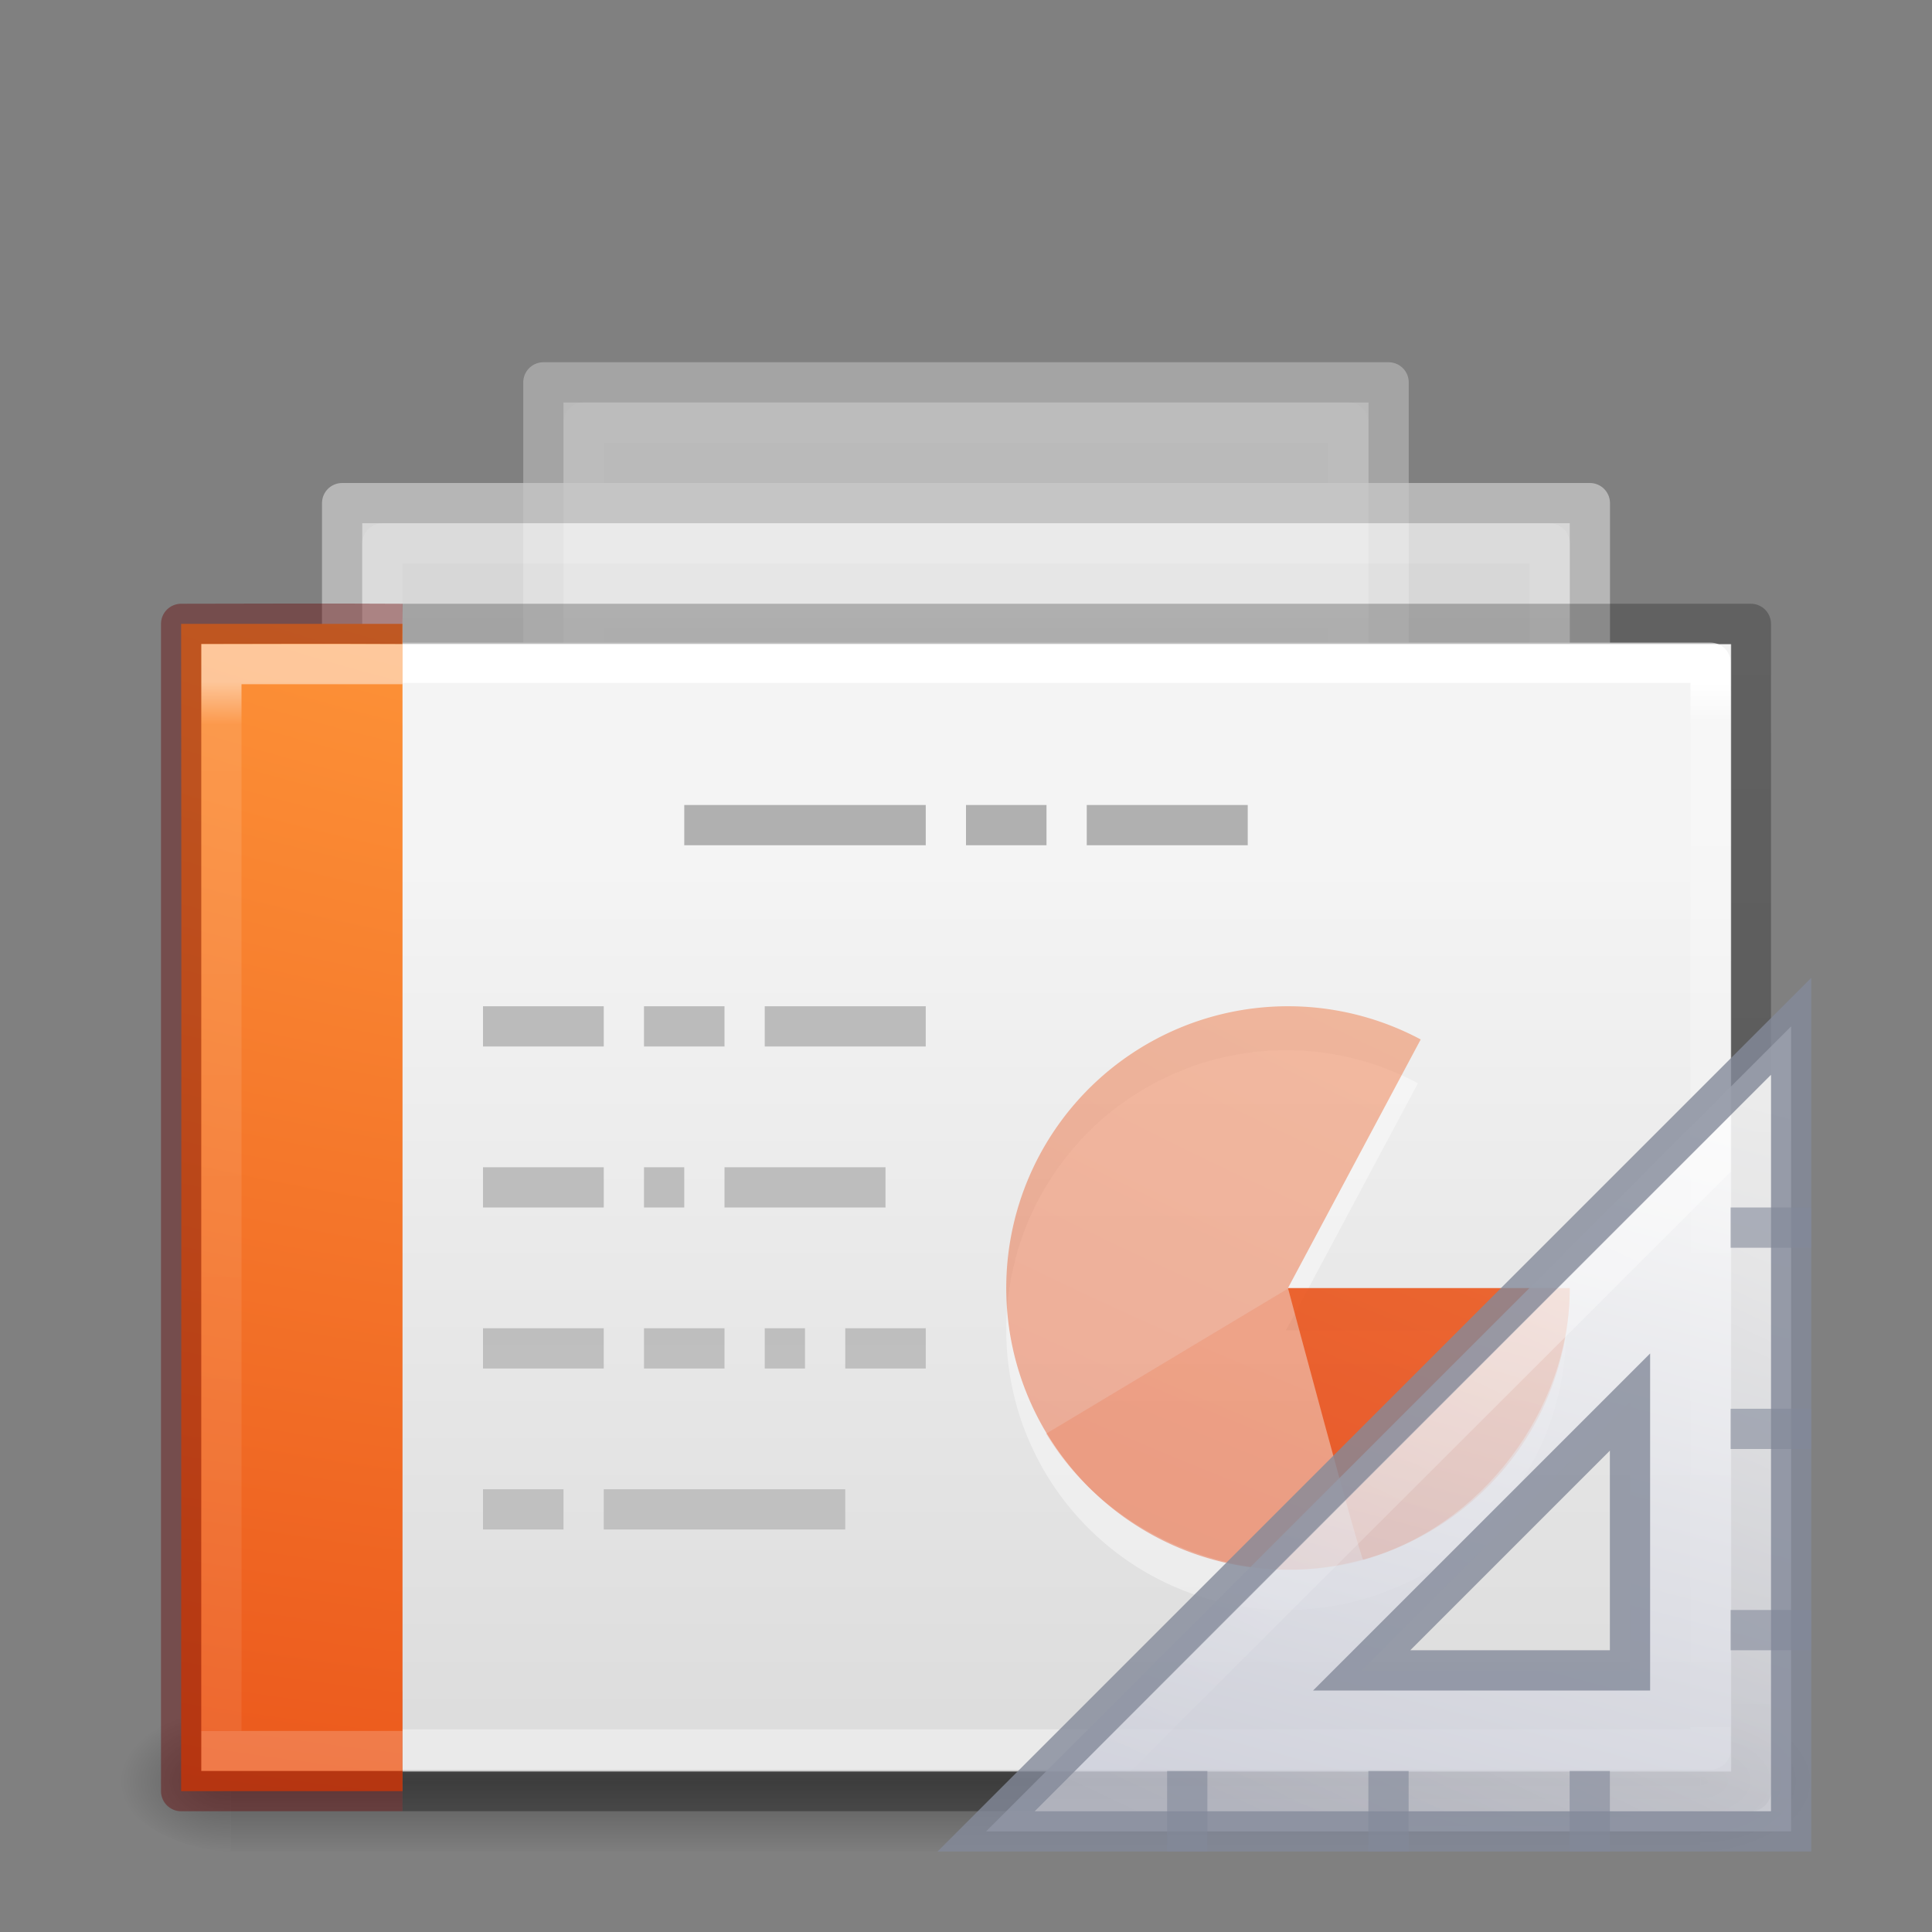 <svg xmlns="http://www.w3.org/2000/svg" xmlns:svg="http://www.w3.org/2000/svg" xmlns:xlink="http://www.w3.org/1999/xlink" id="svg4954" width="48" height="48" version="1.1"><rect width="100%" height="100%" fill="#808080" stroke="none"/><defs id="defs4956"><linearGradient id="linearGradient4204"><stop id="stop4206" offset="0" stop-color="#fff" stop-opacity="1"/><stop id="stop4208" offset=".041" stop-color="#fff" stop-opacity=".235"/><stop id="stop4210" offset="1" stop-color="#fff" stop-opacity=".157"/><stop id="stop4212" offset="1" stop-color="#fff" stop-opacity=".392"/></linearGradient><linearGradient id="linearGradient3600-3-2-2"><stop id="stop3602-1-25-9" offset="0" stop-color="#f4f4f4" stop-opacity="1"/><stop id="stop3604-4-2-0" offset="1" stop-color="#dbdbdb" stop-opacity="1"/></linearGradient><linearGradient id="linearGradient6317-7-3-5-2" x1="25.132" x2="25.132" y1="15.285" y2="37.546" gradientTransform="matrix(1.612,0,0,1.077,-8.996,-2.305)" gradientUnits="userSpaceOnUse" xlink:href="#linearGradient3600-3-2-2-6-5-8-7"/><linearGradient id="linearGradient3600-3-2-2-6-5-8-7"><stop id="stop3602-1-25-9-9-6-5-6" offset="0" stop-color="#f4f4f4" stop-opacity="1"/><stop id="stop3604-4-2-0-2-4-2-1" offset="1" stop-color="#dbdbdb" stop-opacity="1"/></linearGradient><linearGradient id="linearGradient6319-8-6-9-3" x1="-51.786" x2="-51.786" y1="41.798" y2="17.555" gradientTransform="matrix(1.302,0,0,1.008,86.787,-3.505)" gradientUnits="userSpaceOnUse" xlink:href="#linearGradient3104-9-7-3-9-2-6-2"/><linearGradient id="linearGradient3104-9-7-3-9-2-6-2"><stop id="stop3106-1-5-9-3-1-7-1" offset="0" stop-color="#aaa" stop-opacity="1"/><stop id="stop3108-1-5-5-7-2-4-5" offset="1" stop-color="#c8c8c8" stop-opacity="1"/></linearGradient><linearGradient id="linearGradient3211-8-8-0-0-9"><stop id="stop3213-0-0-8-1-1" offset="0" stop-color="#fff" stop-opacity="1"/><stop id="stop3215-1-8-0-6-4" offset="1" stop-color="#fff" stop-opacity="0"/></linearGradient><linearGradient id="linearGradient3074" x1="24" x2="24" y1="14.203" y2="35.721" gradientTransform="matrix(1.669,0,0,1.111,-9.325,-1.38)" gradientUnits="userSpaceOnUse" xlink:href="#linearGradient3211-8-8-0-0-9"/><linearGradient id="linearGradient6767-4" x1="25.132" x2="25.132" y1="15.285" y2="37.546" gradientTransform="matrix(1.342,0,0,1.117,-3.494,1.481)" gradientUnits="userSpaceOnUse" xlink:href="#linearGradient3600-3-2-2-6-8"/><linearGradient id="linearGradient3600-3-2-2-6-8"><stop id="stop3602-1-25-9-9-7" offset="0" stop-color="#f4f4f4" stop-opacity="1"/><stop id="stop3604-4-2-0-2-0" offset="1" stop-color="#dbdbdb" stop-opacity="1"/></linearGradient><linearGradient id="linearGradient6769-8" x1="-51.786" x2="-51.786" y1="41.798" y2="17.555" gradientTransform="matrix(1.083,0,0,1.045,76.205,0.236)" gradientUnits="userSpaceOnUse" xlink:href="#linearGradient3104-9-7-3-9-6"/><linearGradient id="linearGradient3104-9-7-3-9-6"><stop id="stop3106-1-5-9-3-2" offset="0" stop-color="#aaa" stop-opacity="1"/><stop id="stop3108-1-5-5-7-4" offset="1" stop-color="#c8c8c8" stop-opacity="1"/></linearGradient><linearGradient id="linearGradient3211-8-8-9"><stop id="stop3213-0-0-3" offset="0" stop-color="#fff" stop-opacity="1"/><stop id="stop3215-1-8-9" offset="1" stop-color="#fff" stop-opacity="0"/></linearGradient><linearGradient id="linearGradient3142" x1="24" x2="24" y1="14.203" y2="35.721" gradientTransform="matrix(1.365,0,0,1.163,-3.305,2.056)" gradientUnits="userSpaceOnUse" xlink:href="#linearGradient3211-8-8-9"/><linearGradient id="linearGradient5048-9"><stop id="stop5050-2" offset="0" stop-color="#000" stop-opacity="0"/><stop id="stop5056-8" offset=".5" stop-color="#000" stop-opacity="1"/><stop id="stop5052-1" offset="1" stop-color="#000" stop-opacity="0"/></linearGradient><linearGradient id="linearGradient5060-2"><stop id="stop5062-4" offset="0" stop-color="#000" stop-opacity="1"/><stop id="stop5064-7" offset="1" stop-color="#000" stop-opacity="0"/></linearGradient><linearGradient id="linearGradient3104-5"><stop id="stop3106-9" offset="0" stop-color="#aaa" stop-opacity="1"/><stop id="stop3108-9" offset="1" stop-color="#c8c8c8" stop-opacity="1"/></linearGradient><linearGradient id="linearGradient3091" x1="22.004" x2="22.004" y1="63.218" y2="25.647" gradientTransform="matrix(1.339,0,0,-1.983,-6.354,107.863)" gradientUnits="userSpaceOnUse" xlink:href="#linearGradient3104-5"/><linearGradient id="linearGradient3076" x1="24" x2="24" y1="6.135" y2="41.861" gradientTransform="matrix(0.892,0,0,0.73,0.594,12.453)" gradientUnits="userSpaceOnUse" xlink:href="#linearGradient4204"/><linearGradient id="linearGradient4420" x1="-51.786" x2="-51.786" y1="50.786" y2="2.906" gradientTransform="matrix(0.932,0,0,0.59,64.115,13.208)" gradientUnits="userSpaceOnUse" xlink:href="#linearGradient3104-6-6-1"/><linearGradient id="linearGradient3104-6-6-1"><stop id="stop3106-3-2" offset="0" stop-color="#000" stop-opacity=".318"/><stop id="stop3108-9-8-3" offset="1" stop-color="#000" stop-opacity=".24"/></linearGradient><linearGradient id="linearGradient3076-9" x1="23.971" x2="24" y1="6.231" y2="41.755" gradientTransform="matrix(0.535,0,0,0.73,6.556,12.453)" gradientUnits="userSpaceOnUse" xlink:href="#linearGradient4356-5"/><linearGradient id="linearGradient4356-5"><stop id="stop4358-6" offset="0" stop-color="#fff" stop-opacity="1"/><stop id="stop4360-9" offset=".039" stop-color="#fff" stop-opacity=".235"/><stop id="stop4362-4" offset="1" stop-color="#fff" stop-opacity=".157"/><stop id="stop4364-6" offset="1" stop-color="#fff" stop-opacity=".392"/></linearGradient><radialGradient id="radialGradient4173-5-5" cx="6.73" cy="9.957" r="12.672" fx="6.2" fy="9.957" gradientTransform="matrix(0,7.153,-12.557,0,151.991,-49.885)" gradientUnits="userSpaceOnUse" xlink:href="#linearGradient2867-449-88-871-390-598-476-591-434-148-57-177-8-3-3-6-4-8-8-8-2-8-9"/><linearGradient id="linearGradient2867-449-88-871-390-598-476-591-434-148-57-177-8-3-3-6-4-8-8-8-2-8-9"><stop id="stop3750-1-0-7-6-6-1-3-9-9-0-2" offset="0" stop-color="#ffcd7d" stop-opacity="1"/><stop id="stop3752-3-7-4-0-32-8-923-0-7-8-8" offset=".262" stop-color="#fc8f36" stop-opacity="1"/><stop id="stop3754-1-8-5-2-7-6-7-1-8-0-9" offset=".705" stop-color="#e23a0e" stop-opacity="1"/><stop id="stop3756-1-6-2-6-6-1-96-6-1-1-0" offset="1" stop-color="#ac441f" stop-opacity="1"/></linearGradient><radialGradient id="radialGradient4218" cx="605.714" cy="486.648" r="117.143" fx="605.714" fy="486.648" gradientTransform="matrix(0.023,0,0,0.015,28.361,36.954)" gradientUnits="userSpaceOnUse" xlink:href="#linearGradient5060-2"/><radialGradient id="radialGradient4221" cx="605.714" cy="486.648" r="117.143" fx="605.714" fy="486.648" gradientTransform="matrix(-0.023,0,0,0.015,19.623,36.954)" gradientUnits="userSpaceOnUse" xlink:href="#linearGradient5060-2"/><linearGradient id="linearGradient4224" x1="302.857" x2="302.857" y1="366.648" y2="609.505" gradientTransform="matrix(0.067,0,0,0.015,-0.341,36.954)" gradientUnits="userSpaceOnUse" xlink:href="#linearGradient5048-9"/><linearGradient id="linearGradient4296" x1="25.132" x2="25.132" y1="15.285" y2="37.546" gradientTransform="matrix(1,0,0,0.956,-0.499,-1.93)" gradientUnits="userSpaceOnUse" xlink:href="#linearGradient3600-3-2-2"/><radialGradient id="radialGradient4304" cx="6.73" cy="9.957" r="12.672" fx="6.2" fy="9.957" gradientTransform="matrix(0,7.153,-12.557,0,212.433,-56.202)" gradientUnits="userSpaceOnUse" xlink:href="#linearGradient2867-449-88-871-390-598-476-591-434-148-57-177-8-3-3-6-4-8-8-8-2-8-9"/><radialGradient id="radialGradient4306" cx="6.73" cy="9.957" r="12.672" fx="6.2" fy="9.957" gradientTransform="matrix(0,7.153,-12.557,0,212.433,-56.198)" gradientUnits="userSpaceOnUse" xlink:href="#linearGradient2867-449-88-871-390-598-476-591-434-148-57-177-8-3-3-6-4-8-8-8-2-8-9"/><radialGradient id="radialGradient4308" cx="6.73" cy="9.957" r="12.672" fx="6.2" fy="9.957" gradientTransform="matrix(0,7.153,-12.557,0,212.423,-56.182)" gradientUnits="userSpaceOnUse" xlink:href="#linearGradient2867-449-88-871-390-598-476-591-434-148-57-177-8-3-3-6-4-8-8-8-2-8-9"/><linearGradient id="linearGradient3909" x1="42.784" x2="38.972" y1="32.537" y2="18.124" gradientTransform="matrix(1.333,0,0,-1.333,-16.167,70.167)" gradientUnits="userSpaceOnUse" xlink:href="#linearGradient3412"/><linearGradient id="linearGradient3412"><stop id="stop3414" offset="0" stop-color="#fcfcfc" stop-opacity="1"/><stop id="stop3416" offset="1" stop-color="#cbcdd9" stop-opacity="1"/></linearGradient><linearGradient id="linearGradient3911" x1="40.106" x2="33.811" y1="31.657" y2="18.354" gradientTransform="matrix(1.33,0,0,-1.33,-13.065,106.028)" gradientUnits="userSpaceOnUse" xlink:href="#linearGradient3211-8-8-0-0-9"/></defs><rect id="rect2879" width="36.508" height="3.604" x="5.738" y="42.396" fill="url(#linearGradient4224)" fill-opacity="1" fill-rule="nonzero" stroke="none" stroke-width="1" display="inline" opacity=".3" overflow="visible" visibility="visible" style="marker:none"/><path d="m 42.246,42.396 c 0,0 0,3.604 0,3.604 1.187,0.007 2.868,-0.807 2.868,-1.802 0,-0.995 -1.324,-1.802 -2.868,-1.802 z" style="marker:none" id="path2883" fill="url(#radialGradient4218)" fill-opacity="1" fill-rule="nonzero" stroke="none" stroke-width="1" display="inline" opacity=".3" overflow="visible" visibility="visible"/><path d="m 5.737,42.396 c 0,0 0,3.604 0,3.604 C 4.551,46.007 2.869,45.192 2.869,44.198 c 0,-0.995 1.324,-1.802 2.868,-1.802 z" style="marker:none" id="path2881" fill="url(#radialGradient4221)" fill-opacity="1" fill-rule="nonzero" stroke="none" stroke-width="1" display="inline" opacity=".3" overflow="visible" visibility="visible"/><g id="g4235" opacity=".5"><path id="rect4964-4-4" fill="url(#linearGradient6317-7-3-5-2)" fill-opacity="1" fill-rule="nonzero" stroke="url(#linearGradient6319-8-6-9-3)" stroke-dashoffset="0" stroke-linecap="butt" stroke-linejoin="round" stroke-miterlimit="4" stroke-opacity="1" stroke-width="1" d="m 13.5,9.5 21,0 0,28 -21,0 z" color="#000" display="inline" enable-background="accumulate" overflow="visible" visibility="visible" style="marker:none"/><path id="rect4964-1-6-5" fill="none" stroke="url(#linearGradient3074)" stroke-dashoffset="0" stroke-linecap="butt" stroke-linejoin="round" stroke-miterlimit="4" stroke-opacity="1" stroke-width="1" d="m 14.5,10.5 19,0 0,26 -19,0 z" color="#000" display="inline" enable-background="accumulate" opacity=".3" overflow="visible" visibility="visible" style="marker:none"/></g><g id="g4239" opacity=".75"><path id="rect4964-4" fill="url(#linearGradient6767-4)" fill-opacity="1" fill-rule="nonzero" stroke="url(#linearGradient6769-8)" stroke-dashoffset="0" stroke-linecap="butt" stroke-linejoin="round" stroke-miterlimit="4" stroke-opacity="1" stroke-width="1" d="M 8.5,12.5 39.5,12.5 l 0,30 -31,0 z" color="#000" display="inline" enable-background="accumulate" overflow="visible" visibility="visible" style="marker:none"/><path id="rect4964-1-6" fill="none" stroke="url(#linearGradient3142)" stroke-dashoffset="0" stroke-linecap="butt" stroke-linejoin="round" stroke-miterlimit="4" stroke-opacity="1" stroke-width="1" d="m 9.5,13.5 29,0 0,28 -29,0 z" color="#000" display="inline" enable-background="accumulate" opacity=".45" overflow="visible" visibility="visible" style="marker:none"/></g><g id="g6242" stroke="none" transform="matrix(0.943,0,0,1.083,3.874,7.713)"><rect id="rect4964" width="35.007" height="25.866" x="6.497" y="7.656" fill="url(#linearGradient4296)" fill-opacity="1" fill-rule="nonzero" stroke="none" stroke-width=".896" color="#000" display="inline" enable-background="accumulate" overflow="visible" visibility="visible" style="marker:none"/><rect id="rect4964-1" width="33.299" height="24.083" x="7.341" y="8.514" fill="none" stroke="none" stroke-width=".896" color="#000" display="inline" enable-background="accumulate" opacity=".6" overflow="visible" visibility="visible" style="marker:none"/></g><path id="path3035-5" fill="#fff" fill-opacity="1" fill-rule="nonzero" stroke="none" stroke-width=".55" d="m 38.906,33.047 a 6.953,6.953 0 1 1 -3.678,-6.134 l -3.275,6.134 z" color="#000" display="inline" enable-background="accumulate" opacity=".4" overflow="visible" visibility="visible" style="marker:none"/><path id="path3475-4" fill="url(#linearGradient3091)" fill-opacity="1" stroke="none" stroke-width="1" d="m 12,38 0,-1 2,0 0,1 z m 3,0 0,-1 6,0 0,1 z m -3,-4 0,-1 3,0 0,1 z m 4,0 0,-1 2,0 0,1 z m 3,0 0,-1 1,0 0,1 z m 2,0 0,-1 2,0 0,1 z m -9,-4 0,-1 3,0 0,1 z m 4,0 0,-1 1,0 0,1 z m 2,0 0,-1 4,0 0,1 z m -6,-4 0,-1 3,0 0,1 z m 4,0 0,-1 2,0 0,1 z m 3,0 0,-1 4,0 0,1 z" baseline-shift="baseline" color="#000" direction="ltr" display="inline" enable-background="accumulate" font-family="Sans" font-size="medium" font-stretch="normal" font-style="normal" font-variant="normal" font-weight="normal" letter-spacing="normal" overflow="visible" text-anchor="start" text-decoration="none" visibility="visible" word-spacing="normal" writing-mode="lr-tb" style="line-height:normal;-inkscape-font-specification:Sans;text-indent:0;text-align:start;text-decoration-line:none;text-transform:none;block-progression:tb;marker:none"/><path font-stretch="normal" style="line-height:normal;-inkscape-font-specification:Sans;text-indent:0;text-align:start;text-decoration-line:none;text-transform:none;block-progression:tb;marker:none" id="path3475" fill="#000" fill-opacity="1" stroke="none" stroke-width="1" d="m 17,20 0,1 6,0 0,-1 z m 7,0 0,1 2,0 0,-1 z m 3,0 0,1 4,0 0,-1 z" baseline-shift="baseline" color="#000" direction="ltr" display="inline" enable-background="accumulate" font-family="Sans" font-size="medium" font-style="normal" font-variant="normal" font-weight="normal" letter-spacing="normal" opacity=".28" overflow="visible" text-anchor="start" text-decoration="none" visibility="visible" word-spacing="normal" writing-mode="lr-tb"/><rect id="rect4964-1-2" width="33" height="27" x="9.499" y="16.466" fill="none" stroke="url(#linearGradient3076-9)" stroke-dasharray="none" stroke-dashoffset="0" stroke-linecap="square" stroke-linejoin="round" stroke-miterlimit="4" stroke-opacity="1" stroke-width="1" color="#000" display="inline" enable-background="accumulate" overflow="visible" visibility="visible" style="marker:none"/><path clip-rule="nonzero" style="isolation:auto;mix-blend-mode:normal;solid-color:#000;solid-opacity:1;marker:none" id="path3035-2" fill="url(#radialGradient4304)" fill-opacity="1" fill-rule="nonzero" stroke="none" stroke-dasharray="none" stroke-dashoffset="0" stroke-linecap="butt" stroke-linejoin="miter" stroke-miterlimit="4" stroke-opacity="1" stroke-width="1" d="m 39,32 a 7,7 0 1 1 -3.703,-6.175 l -3.297,6.175 z" color="#000" color-interpolation="sRGB" color-interpolation-filters="linearRGB" color-rendering="auto" display="inline" enable-background="accumulate" image-rendering="auto" opacity=".4" overflow="visible" shape-rendering="auto" text-rendering="auto" visibility="visible"/><path id="path3964" fill="url(#radialGradient4308)" fill-opacity="1" fill-rule="nonzero" stroke="none" stroke-dasharray="none" stroke-dashoffset="0" stroke-linecap="butt" stroke-linejoin="miter" stroke-miterlimit="4" stroke-opacity="1" stroke-width="1" d="m 38.991,32.02 c 10e-7,3.035 -2.207,5.936 -5.132,6.746 -2.925,0.81 -6.309,-0.544 -7.87,-3.147 -0.012,0.011 6.002,-3.599 6.002,-3.599 z" clip-rule="nonzero" color="#000" color-interpolation="sRGB" color-interpolation-filters="linearRGB" color-rendering="auto" display="inline" enable-background="accumulate" image-rendering="auto" opacity=".15" overflow="visible" shape-rendering="auto" text-rendering="auto" visibility="visible" style="isolation:auto;mix-blend-mode:normal;solid-color:#000;solid-opacity:1;marker:none"/><path id="path4160-6-1" fill="none" stroke="url(#linearGradient4420)" stroke-dasharray="none" stroke-dashoffset="0" stroke-linecap="butt" stroke-linejoin="round" stroke-miterlimit="4" stroke-opacity="1" stroke-width="1" d="m 10,44.5 33.5,0 0,-29 -33.5,0" display="inline"/><path id="path4530" fill="url(#radialGradient4173-5-5)" fill-opacity="1" fill-rule="nonzero" stroke="none" stroke-width="1" d="m 10,44.5 -5.5,0 c 0,-9.5 0.013,-20.492 0,-29 2.04,0 3.537,0 5.5,0" color="#000" display="inline" enable-background="accumulate" overflow="visible" visibility="visible" style="marker:none"/><path id="rect6741-1-5" fill="none" stroke="url(#linearGradient3076)" stroke-dasharray="none" stroke-dashoffset="0" stroke-linecap="square" stroke-linejoin="miter" stroke-miterlimit="4" stroke-opacity="1" stroke-width="1" d="m 9.5,43.5 -4,0 -9.08e-5,-27 L 9.5,16.5" opacity=".5"/><path id="path4530-2" fill="none" stroke="#640000" stroke-dasharray="none" stroke-dashoffset="0" stroke-linecap="butt" stroke-linejoin="round" stroke-miterlimit="4" stroke-opacity="1" stroke-width="1" d="m 10,44.5 -5.5,0 c 0,-10.5 0,-20.306 0,-29 1.252,0 3.611,-0.012 5.5,0" color="#000" display="inline" enable-background="accumulate" opacity=".4" overflow="visible" visibility="visible" style="marker:none"/><path id="path3962" fill="url(#radialGradient4306)" fill-opacity="1" fill-rule="nonzero" stroke="none" stroke-dasharray="none" stroke-dashoffset="0" stroke-linecap="butt" stroke-linejoin="miter" stroke-miterlimit="4" stroke-opacity="1" stroke-width="1" d="M 39,32.004 C 39,35.039 36.793,37.941 33.868,38.75 33.8,38.738 32,32.004 32,32.004 Z" clip-rule="nonzero" color="#000" color-interpolation="sRGB" color-interpolation-filters="linearRGB" color-rendering="auto" display="inline" enable-background="accumulate" image-rendering="auto" opacity=".8" overflow="visible" shape-rendering="auto" text-rendering="auto" visibility="visible" style="isolation:auto;mix-blend-mode:normal;solid-color:#000;solid-opacity:1;marker:none"/><g id="g4286" transform="translate(-3.003,-36)"><g id="g4242" transform="translate(3,36)"><path id="path3410" fill="url(#linearGradient3909)" fill-opacity="1" fill-rule="evenodd" stroke="#83899a" stroke-dasharray="none" stroke-linecap="butt" stroke-linejoin="miter" stroke-miterlimit="4" stroke-opacity="1" stroke-width="1" d="m 24.503,45.5 20,-20 0,20 z m 9.33,-4 6.667,0 0,-6.667 z" opacity=".8"/></g><path id="path3424" fill="none" stroke="url(#linearGradient3911)" stroke-dasharray="none" stroke-linecap="butt" stroke-linejoin="miter" stroke-miterlimit="4" stroke-opacity="1" stroke-width="1" d="M 29.889,80.5 46.5,63.908 46.5,80.5 Z" opacity=".4"/><path id="path3082" fill="none" stroke="#83899a" stroke-linecap="square" stroke-linejoin="miter" stroke-opacity="1" stroke-width="1" d="m 32.5,80.5 0,1" opacity=".6"/><path id="path3854" fill="none" stroke="#83899a" stroke-linecap="square" stroke-linejoin="miter" stroke-opacity="1" stroke-width="1" d="m 37.5,80.5 0,1" opacity=".6"/><path id="path3856" fill="none" stroke="#83899a" stroke-linecap="square" stroke-linejoin="miter" stroke-opacity="1" stroke-width="1" d="m 42.5,80.5 0,1" opacity=".6"/><path id="path3858" fill="none" stroke="#83899a" stroke-linecap="square" stroke-linejoin="miter" stroke-opacity="1" stroke-width="1" d="M 47.5,71.5 46.5,71.5" opacity=".6"/><path id="path3860" fill="none" stroke="#83899a" stroke-linecap="square" stroke-linejoin="miter" stroke-opacity="1" stroke-width="1" d="M 47.5,76.5 46.5,76.5" opacity=".6"/><path id="path3862" fill="none" stroke="#83899a" stroke-linecap="square" stroke-linejoin="miter" stroke-opacity="1" stroke-width="1" d="M 47.5,66.5 46.5,66.5" opacity=".6"/></g></svg>